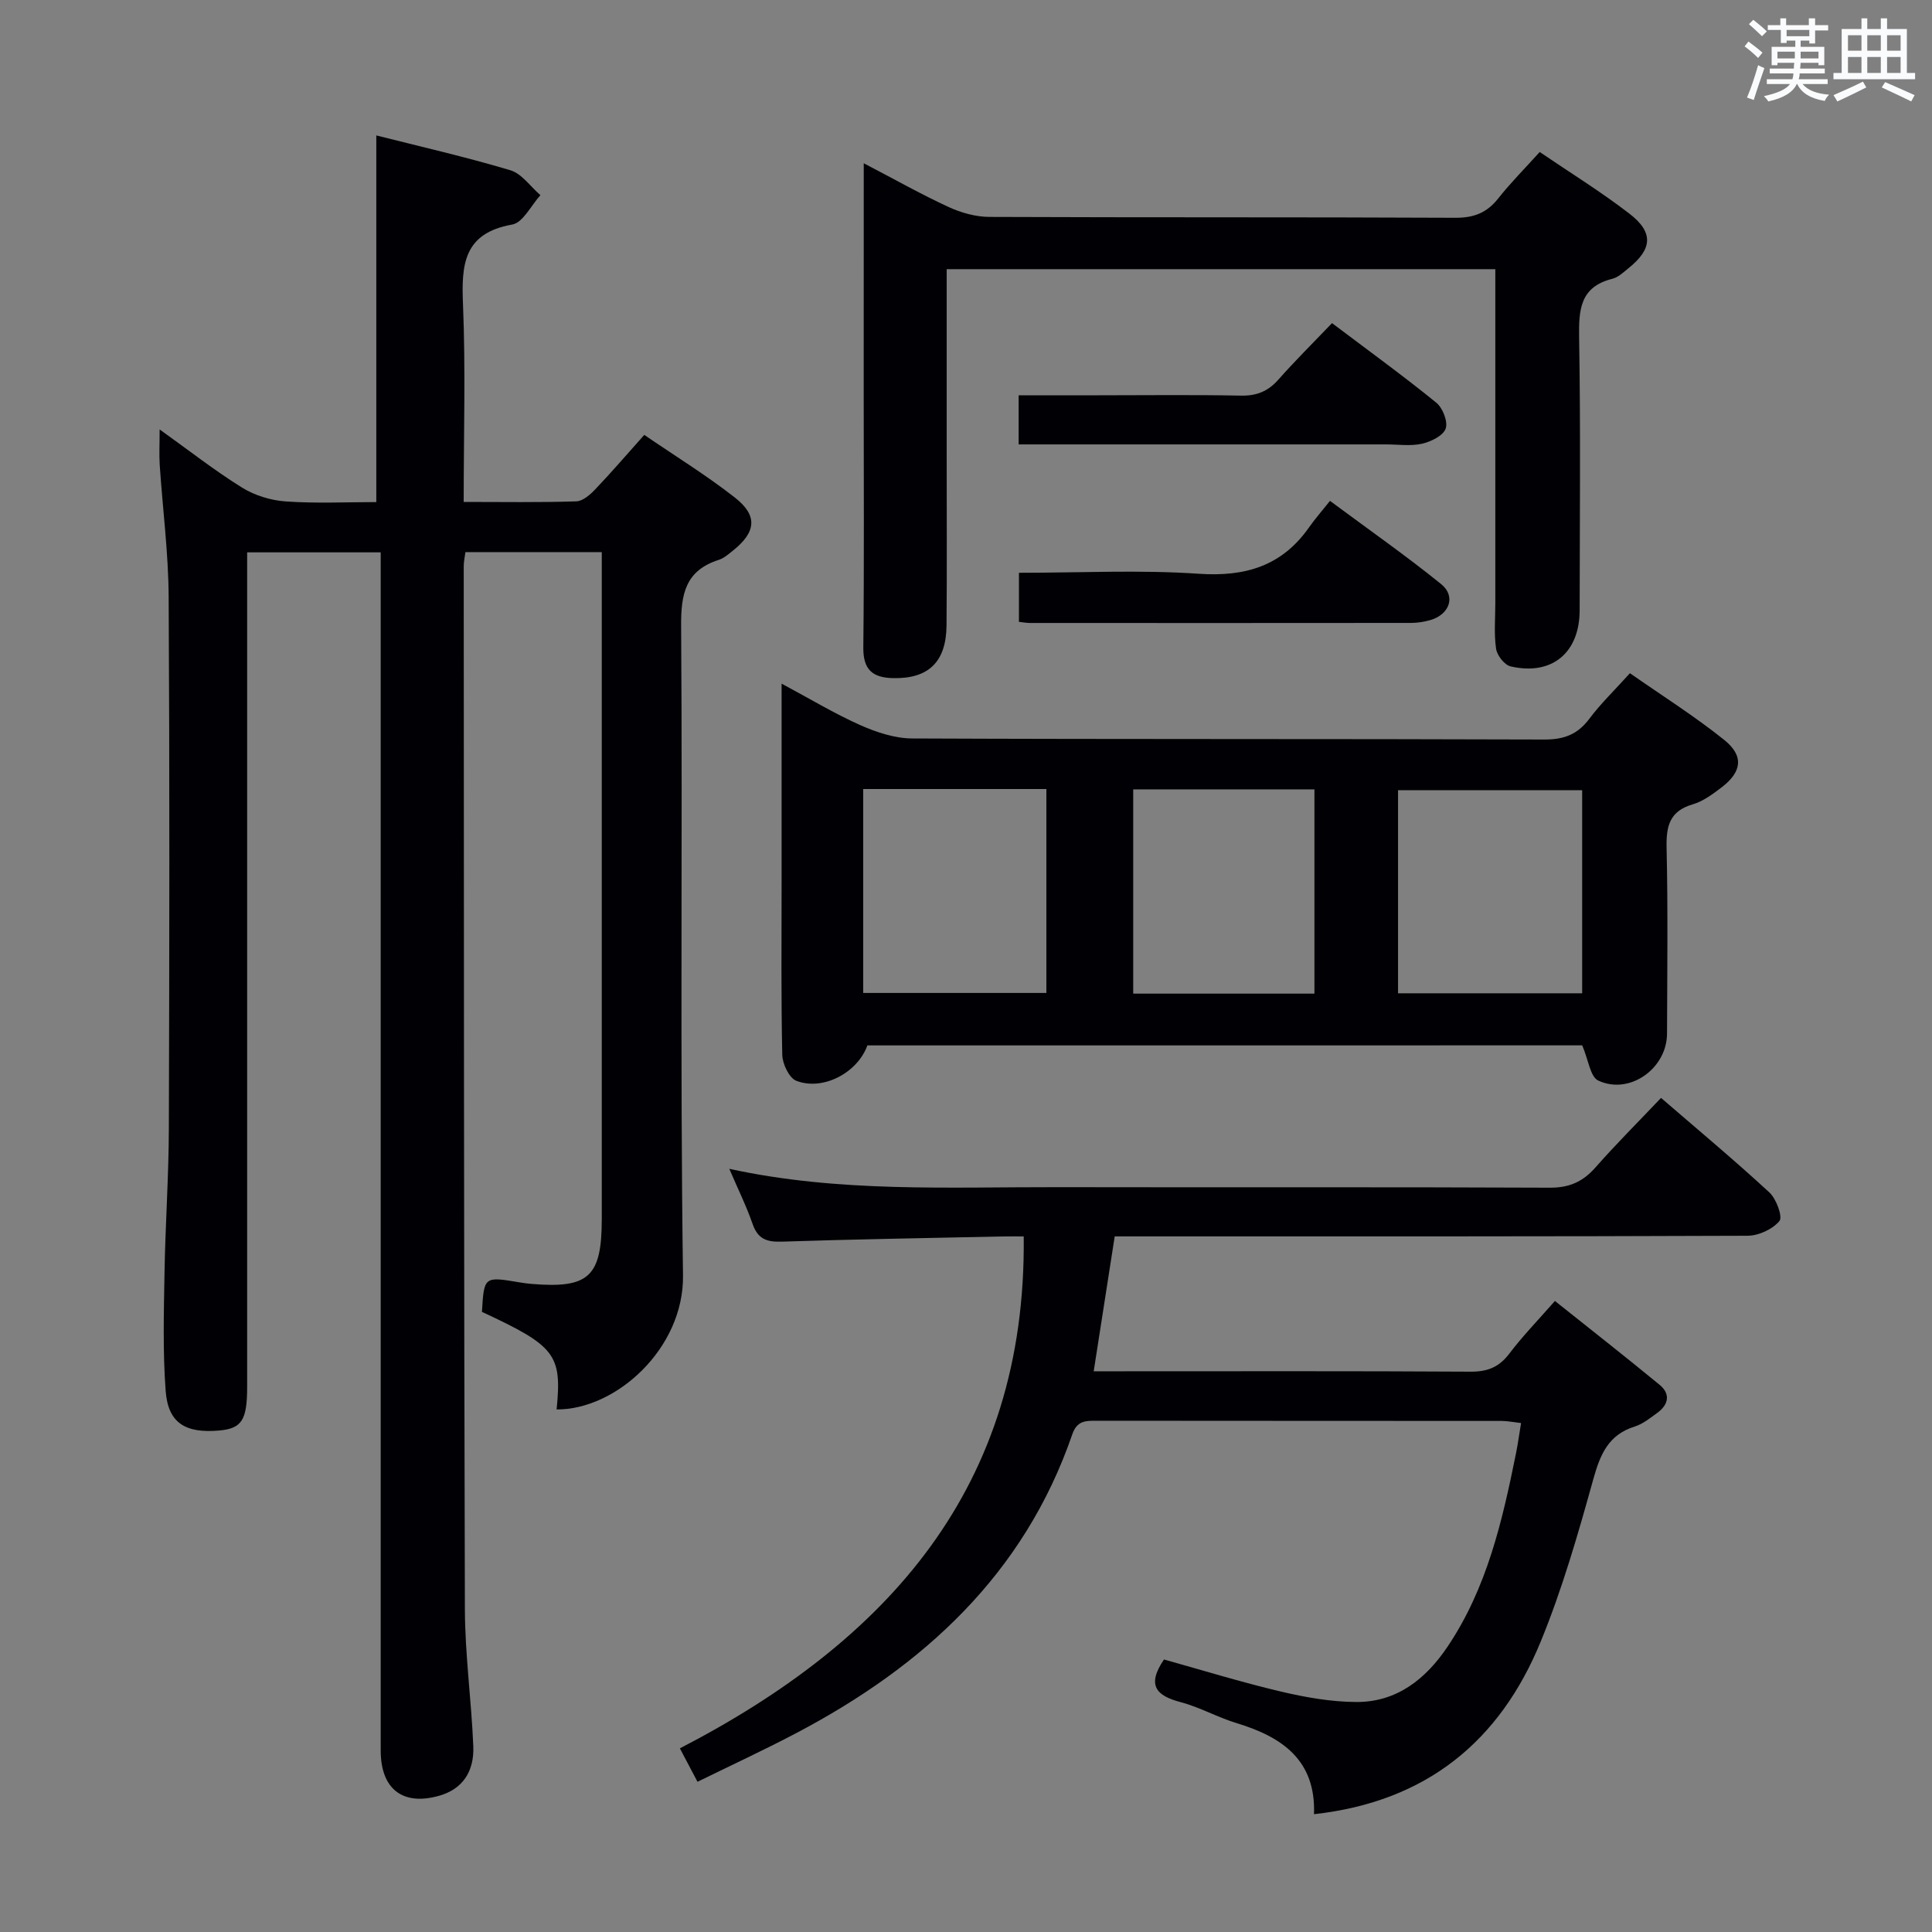 <svg enable-background="new 0 0 400 400" viewBox="0 0 400 400" xmlns="http://www.w3.org/2000/svg"><rect x="0" y="0" width="400" height="400" fill="#808080" stroke="none"/><g fill="#010105"><path d="m115.24 291.81c1.13-11.38-.23-13.12-15.46-20.2.44-7.35.43-7.35 7.79-6.11.82.14 1.65.25 2.48.32 11.86.99 14.54-1.49 14.54-13.44 0-43.82 0-87.65 0-131.47 0-2.12 0-4.24 0-6.6-9.72 0-18.82 0-28.23 0-.13 1.02-.35 1.96-.35 2.9.04 71.98.03 143.96.24 215.95.03 9.45 1.35 18.89 1.74 28.35.23 5.48-2.42 8.93-6.96 10.25-7.59 2.21-12.21-1.3-12.21-9.34-.01-80.48 0-160.96 0-241.44 0-2.12 0-4.24 0-6.62-9.33 0-18.09 0-27.65 0v5.8 166.96c0 6.9-1.11 8.63-5.76 9.05-7.04.63-10.61-1.55-11.11-8.18-.61-8.12-.38-16.31-.24-24.46.17-9.98.87-19.95.9-29.93.11-36.66.17-73.32-.04-109.97-.05-9.12-1.24-18.23-1.85-27.35-.14-2.13-.02-4.27-.02-7.37 6.03 4.31 11.35 8.49 17.06 12.04 2.63 1.63 5.98 2.66 9.08 2.87 6.28.44 12.61.13 18.72.13 0-25.4 0-50.41 0-75.91 8.97 2.27 18.46 4.43 27.76 7.21 2.37.71 4.16 3.39 6.22 5.16-1.93 2.11-3.61 5.69-5.84 6.08-10.09 1.78-10.54 8.29-10.19 16.56.55 13.42.14 26.89.14 40.87 8.08 0 15.7.13 23.31-.12 1.36-.04 2.9-1.4 3.96-2.52 3.32-3.48 6.45-7.13 10.12-11.24 6.35 4.35 12.84 8.33 18.79 13 4.77 3.75 4.35 7.15-.47 10.99-.91.72-1.84 1.55-2.91 1.89-6.86 2.2-7.83 7.01-7.78 13.68.32 44.82-.24 89.65.39 134.46.2 15.09-13.84 27.82-26.17 27.75z"/><path d="m272.05 375.61c.4-11.17-6.57-15.98-15.95-18.83-3.97-1.2-7.67-3.31-11.66-4.37-4.94-1.3-7.14-3.4-3.45-8.83 7.7 2.14 15.87 4.67 24.17 6.63 5.12 1.21 10.45 2.15 15.69 2.17 8.34.03 14.34-4.76 18.82-11.41 8.18-12.13 11.38-26.07 14.21-40.12.39-1.93.65-3.89 1.04-6.22-1.5-.17-2.75-.43-4-.44-27.99-.02-55.99-.01-83.98-.04-2.25 0-3.97.01-4.94 2.83-9.97 28.94-30.79 47.97-57.12 61.83-6.61 3.48-13.39 6.62-20.47 10.09-1.25-2.37-2.31-4.37-3.65-6.92 42.89-22.19 71.78-53.97 71.19-105.99-1.18 0-2.94-.03-4.69.01-15.14.33-30.29.57-45.42 1.07-3.09.1-4.93-.54-6.01-3.63-1.3-3.74-3.07-7.32-4.84-11.45 22.68 4.95 45.32 3.76 67.89 3.8 33.99.07 67.98-.05 101.97.11 4.07.02 6.87-1.24 9.48-4.2 4.26-4.84 8.84-9.41 13.57-14.39 7.73 6.67 15.25 12.94 22.43 19.57 1.44 1.33 2.8 5.05 2.08 5.92-1.42 1.71-4.31 3.04-6.6 3.05-41.66.17-83.31.13-124.97.13-1.96 0-3.93 0-6.05 0-1.46 9.4-2.86 18.38-4.35 27.93h5.05c24.33 0 48.65-.07 72.98.08 3.52.02 5.9-.94 8.02-3.74 2.7-3.57 5.84-6.8 9.44-10.9 7.28 5.81 14.55 11.5 21.67 17.36 2.31 1.9 1.86 4.11-.48 5.81-1.47 1.07-2.98 2.3-4.67 2.83-5.43 1.7-7.13 5.73-8.56 10.85-3.15 11.34-6.42 22.75-10.88 33.62-8.45 20.65-23.65 33.21-46.96 35.79z"/><path d="m179.58 216.44c-1.99 5.59-9.13 9.48-14.71 7.33-1.48-.57-2.87-3.5-2.91-5.38-.26-11.82-.14-23.65-.14-35.47 0-13.48 0-26.96 0-41.38 5.8 3.1 10.88 6.17 16.25 8.57 3.36 1.49 7.16 2.76 10.77 2.78 43.64.19 87.28.06 130.91.22 4.07.01 6.87-1.05 9.3-4.29 2.37-3.17 5.27-5.95 8.41-9.44 6.65 4.65 13.38 8.88 19.53 13.82 4.12 3.31 3.64 6.61-.54 9.81-1.84 1.4-3.83 2.89-5.99 3.52-4.81 1.41-5.51 4.52-5.41 9.01.29 12.82.13 25.65.09 38.47-.03 7.23-7.76 12.75-14.24 9.71-1.66-.78-2.03-4.29-3.32-7.29-48.47.01-97.99.01-148 .01zm147.99-10.79c0-14.43 0-28.33 0-42.04-12.99 0-25.55 0-38.12 0v42.04zm-148.85-42.29v42.22h37.92c0-14.25 0-28.15 0-42.22-12.65 0-24.95 0-37.92 0zm55.9.07v42.29h37.52c0-14.23 0-28.25 0-42.29-12.74 0-25.02 0-37.52 0z"/><path d="m178.83 33.8c6.37 3.32 11.85 6.42 17.55 9.05 2.6 1.2 5.63 2.05 8.47 2.06 32.15.14 64.3.02 96.45.18 3.87.02 6.56-1.04 8.91-4.03 2.56-3.24 5.51-6.19 8.57-9.59 6.32 4.3 12.69 8.23 18.58 12.77 5.05 3.89 4.75 7.32-.22 11.31-1.03.83-2.11 1.87-3.32 2.17-6.68 1.67-6.97 6.37-6.88 12.16.32 18.82.13 37.65.11 56.47-.01 8.8-5.74 13.59-14.29 11.62-1.26-.29-2.81-2.26-3.01-3.64-.46-3.1-.16-6.31-.16-9.47 0-21.16 0-42.31 0-63.47 0-1.78 0-3.56 0-5.66-38.16 0-75.7 0-113.59 0v37.75c0 11.99.07 23.99-.03 35.98-.06 7.63-3.77 11.09-11.05 10.94-4.27-.09-6.23-1.74-6.18-6.36.19-17.66.08-35.31.08-52.97.01-15.49.01-30.97.01-47.27z"/><path d="m275.78 66.9c7.67 5.78 14.78 10.94 21.59 16.47 1.33 1.08 2.45 3.95 1.94 5.37-.53 1.48-3.05 2.71-4.9 3.13-2.38.53-4.96.14-7.46.14-23.45 0-46.9 0-70.35 0-1.8 0-3.6 0-5.7 0 0-3.49 0-6.54 0-10.17h16.54c9.81 0 19.63-.13 29.44.07 3.28.07 5.65-.88 7.8-3.32 3.41-3.86 7.08-7.49 11.1-11.69z"/><path d="m210.96 118.59c12.65 0 24.99-.64 37.22.2 9.66.66 17.22-1.6 22.84-9.6 1.24-1.77 2.68-3.4 4.34-5.49 8.22 6.1 15.82 11.41 23.01 17.23 3.12 2.52 1.74 6.31-2.26 7.46-1.26.36-2.6.57-3.91.58-26.32.03-52.64.02-78.96.01-.64 0-1.29-.12-2.28-.23 0-3.18 0-6.24 0-10.16z"/></g><path d="m361.2 9.6.8-1c.9.7 1.9 1.4 2.9 2.3l-.9 1.1c-1-1-2-1.8-2.8-2.4zm.5 10.6c.9-2.1 1.6-4.3 2.3-6.7.4.2.8.4 1.3.6-.7 2.1-1.5 4.3-2.2 6.6zm.4-15.2.9-.9c1 .8 2 1.6 2.8 2.4l-1 1c-.9-.9-1.8-1.7-2.7-2.5zm12.5-1.2h1.2v1.4h2.7v1.1h-2.7v2.7h-1.2v-.6h-1.8v1.3h4.9v3.8h-1.2v-.5h-3.7c0 .4-.1.9-.1 1.2h5.1v1h-5.2c0 .5-.1.9-.2 1.2h6v1h-5.2c1.1 1.3 2.9 2 5.5 2.2-.4.4-.7.8-.9 1.3-2.9-.5-4.8-1.6-5.7-3.5h-.1c-.8 1.7-2.7 2.9-5.9 3.6-.2-.4-.6-.8-.9-1.1 2.8-.6 4.6-1.4 5.4-2.5h-4.8v-1h5.3c.1-.3.2-.7.2-1.2h-4.9v-1h5c0-.4 0-.8.1-1.2h-3.5v.5h-1.2v-3.8h4.9v-1.3h-1.8v.5h-1.2v-2.7h-2.7v-1h2.6v-1.4h1.2v1.4h4.7v-1.4zm-6.6 8.3h3.6c0-.4 0-.9 0-1.4h-3.6zm1.9-4.6h4.7v-1.3h-4.7zm6.6 3.2h-3.7v1.4h3.7z" fill="#fafbfc"/><path d="m385.3 3.8h1.3v2.2h2.8v-2.2h1.3v2.2h4.1v9.1h1.7v1.3h-16.9v-1.3h1.7v-9.1h4.1v-2.2zm.4 13.1.7 1.2c-1.8.9-3.8 1.9-6 2.9-.2-.4-.5-.8-.8-1.3 2.3-1 4.3-1.9 6.1-2.8zm-3.1-6.4h2.8v-3.2h-2.8zm0 4.6h2.8v-3.3h-2.8zm4-4.6h2.8v-3.2h-2.8zm0 4.6h2.8v-3.3h-2.8zm3.7 1.9c2.1.9 4.1 1.8 6.1 2.7l-.7 1.3c-2.2-1.1-4.2-2-6.1-2.9zm3.2-9.7h-2.8v3.2h2.8zm-2.8 7.8h2.8v-3.3h-2.8z" fill="#fafbfc"/></svg>